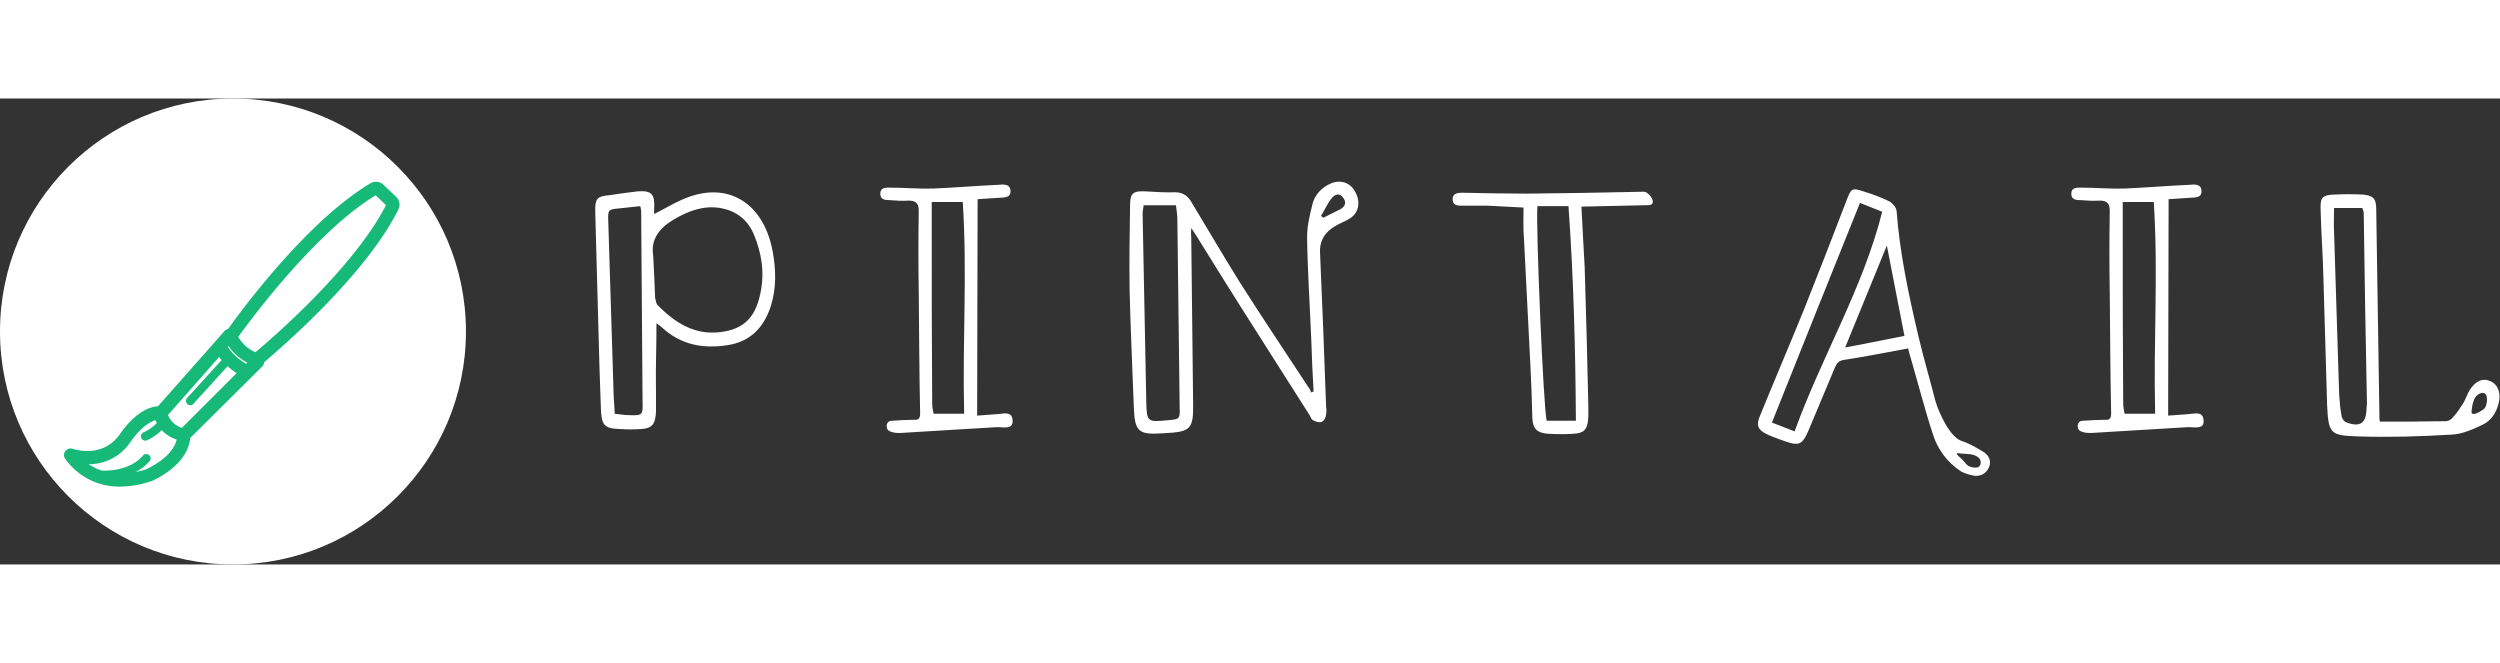 <svg width="225" height="59.667" viewBox="0 0 390.601 72.8" class="css-1j8o68f"><rect x="0" y="0" width="390.601" height="72.8" fill="#333333" stroke="none"/><defs id="SvgjsDefs1186"></defs><g id="SvgjsG1187" featurekey="symbolContainer" transform="matrix(1.456,0,0,1.456,0,0)" fill="#ffffff"><circle cx="25" cy="25" r="25"></circle></g><g id="SvgjsG1188" featurekey="symbolFeature-0" transform="matrix(0.896,0,0,0.896,7.349,6.877)" fill="#17b978"><title xmlns="http://www.w3.org/2000/svg">Art</title><path xmlns="http://www.w3.org/2000/svg" d="M60.88,9.48,58.66,7.36A1.88,1.88,0,0,0,56.4,7.1C45.35,13.69,33.88,29.27,31.58,32.5a1.32,1.32,0,0,0-.67.4l-1.62,1.85L19.33,46c-1.23.06-3.76.76-6.66,4.89S5,53.58,4.44,53.4a1.15,1.15,0,0,0-1.3,1.72h0A11.56,11.56,0,0,0,12.83,60,17.14,17.14,0,0,0,18,59.11l.08,0c.27-.11,6.42-2.65,6.89-7.59l12-11.91h0l.52-.52a1.32,1.32,0,0,0,.37-.77C41,35.62,55.56,23.11,61.27,11.67A1.87,1.87,0,0,0,60.88,9.48ZM34.72,38.58a9.5,9.5,0,0,1-3.19-2.93l.13-.15a8.6,8.6,0,0,0,3.26,2.88ZM17.24,57a17.07,17.07,0,0,1-1.78.45,8.36,8.36,0,0,0,2.35-1.8.76.76,0,1,0-1.13-1c-2.09,2.33-5.35,2.61-7.14,2.56a9.3,9.3,0,0,1-2.27-1.11,8.71,8.71,0,0,0,7.24-3.83c2-2.83,3.6-3.63,4.43-3.85a5,5,0,0,0,.2.5,7.42,7.42,0,0,1-2.23,1.58.76.76,0,1,0,.63,1.37A8.94,8.94,0,0,0,20,50.16a6.56,6.56,0,0,0,2.6,1.65C21.89,54.9,17.67,56.78,17.24,57Zm6.28-7.25a3.86,3.86,0,0,1-2.43-2.24L30,37.4c.13.17.28.36.44.54L24.5,44.46a.76.76,0,1,0,1.12,1L31.49,39a11,11,0,0,0,1.57,1.21ZM36.34,36.57a6.32,6.32,0,0,1-3-2.69C35.49,30.94,46.77,15.62,57.3,9.2l1.8,1.72C53.54,21.81,39.28,34.1,36.34,36.57Z"></path></g><g id="SvgjsG1189" featurekey="nameFeature-0" transform="matrix(1.81,0,0,1.81,87.578,-8.593)" fill="#ffffff"><path d="M5.16 33.28 c-1.4 -0.04 -1.64 -0.32 -1.68 -1.88 l-0.12 -3.48 l-0.36 -13.24 c-0.04 -1.36 0.12 -1.48 1.32 -1.6 c0.8 -0.12 1.6 -0.24 2.36 -0.32 c1.2 -0.08 1.48 0.24 1.4 1.56 l0 0.4 c1.04 -0.52 2.04 -1.16 3.12 -1.52 c3.52 -1.2 6.4 0.76 7.12 4.8 c0.28 1.56 0.32 3.08 -0.16 4.64 c-0.64 2 -1.88 3.12 -3.76 3.4 c-2.08 0.32 -4 0 -5.68 -1.56 c-0.12 -0.12 -0.28 -0.2 -0.44 -0.32 c0 2.84 -0.08 3.24 -0.04 6 l0 1.6 c-0.04 1.12 -0.36 1.48 -1.32 1.52 c-0.6 0.04 -1.16 0.04 -1.76 0 z M5.96 32.08 c1.12 0.04 1.16 0 1.12 -1.24 l-0.12 -16.4 c0 -0.08 -0.04 -0.2 -0.08 -0.4 l-1.88 0.2 c-0.88 0.08 -0.92 0.12 -0.88 1.12 l0.44 14.2 c0.04 1.56 0.04 0.8 0.12 2.4 c0.44 0.04 0.84 0.12 1.28 0.12 z M13.72 24.92 c2.16 -0.24 3.2 -1.32 3.6 -3.72 c0.28 -1.6 0 -3.16 -0.6 -4.64 c-0.56 -1.4 -1.6 -2.12 -2.92 -2.36 c-1.44 -0.24 -2.76 0.24 -4.04 1 c-1.2 0.72 -2 1.68 -1.76 3.12 c0.08 1.36 0.12 2.48 0.16 3.6 c0.04 0.2 0.08 0.48 0.2 0.64 c1.52 1.56 3.2 2.6 5.36 2.36 z M29.642 33.6 c-0.4 0.04 -0.92 0.04 -1.28 -0.16 c-0.24 -0.12 -0.28 -0.56 -0.08 -0.76 c0.12 -0.12 0.28 -0.12 0.4 -0.12 c0.64 -0.04 1.24 -0.08 1.84 -0.08 c0.36 0.04 0.52 -0.12 0.52 -0.52 c-0.08 -3.76 -0.08 -6.6 -0.12 -10.4 c-0.04 -2.36 -0.04 -4.72 0 -7.12 c0 -0.64 -0.24 -0.88 -0.88 -0.88 c-0.56 0.04 -1.08 0 -1.64 -0.04 c-0.4 0 -0.8 -0.04 -0.8 -0.56 s0.44 -0.52 0.8 -0.52 c1.28 0 2.56 0.12 3.8 0.08 c1.84 -0.08 3.72 -0.24 5.56 -0.32 c0.44 -0.04 1.08 -0.12 1.08 0.56 c0 0.6 -0.6 0.52 -1.04 0.56 l-1.8 0.12 c0 6.56 -0.04 12.12 -0.04 18.68 l1.64 -0.12 c0.36 0 1.08 -0.24 1.32 0.16 c0.12 0.2 0.12 0.44 0.08 0.64 c-0.12 0.52 -1 0.28 -1.4 0.32 l-2.68 0.16 c-1.76 0.12 -3.52 0.2 -5.28 0.32 z M32.202 31.96 l2.64 0 c-0.16 -6.48 0.28 -11.88 -0.12 -18.28 l-2.68 0 l0 2 c0 5.44 0 9.96 0.04 15.4 c0 0.32 0.08 0.64 0.12 0.88 z M52.084 33.64 c-2.24 0.16 -2.52 -0.12 -2.6 -2.32 c-0.12 -3.32 -0.28 -6.64 -0.36 -9.96 c-0.04 -2.48 0 -4.96 0.04 -7.44 c0 -1 0.28 -1.2 1.28 -1.16 c0.84 0.04 1.72 0.12 2.6 0.08 c0.72 0 1.16 0.36 1.48 0.96 c1.36 2.24 2.68 4.52 4.08 6.76 c2 3.16 4.08 6.24 6.12 9.36 c0.04 0.08 0.04 0.16 0.04 0.2 l0.24 -0.08 c-0.08 -1.48 -0.16 -3 -0.2 -4.48 c-0.12 -2.96 -0.32 -5.92 -0.36 -8.84 c0 -1 0.24 -1.96 0.48 -2.92 c0.2 -0.72 0.72 -1.32 1.48 -1.68 c0.84 -0.4 1.68 -0.16 2.12 0.56 c0.56 0.88 0.44 1.88 -0.36 2.4 c-0.36 0.24 -0.72 0.36 -1.08 0.56 c-1 0.52 -1.6 1.28 -1.52 2.48 c0.2 4.4 0.36 8.8 0.52 13.2 c0.04 0.28 0.04 0.6 -0.04 0.88 c-0.04 0.2 -0.2 0.44 -0.4 0.48 s-0.48 -0.04 -0.68 -0.16 c-0.16 -0.08 -0.2 -0.24 -0.28 -0.4 l-6 -9.44 c-1.24 -1.96 -2.48 -3.96 -3.72 -5.96 l-0.52 -0.8 c0 0.36 -0.04 0.56 0 0.76 c0.04 4.76 0.12 9.52 0.16 14.32 c0.04 2.32 -0.2 2.52 -2.52 2.64 z M65.844 15.04 l1.44 -0.72 c0.48 -0.24 0.56 -0.64 0.28 -1 c-0.32 -0.48 -0.76 -0.28 -1 0.04 c-0.36 0.44 -0.6 1 -0.92 1.52 z M52.404 32.52 c1.04 -0.08 1.08 -0.12 1.04 -1.12 l-0.2 -16.28 c0 -0.36 -0.08 -0.76 -0.12 -1.16 l-2.8 0 c0 0.24 -0.08 0.48 -0.08 0.68 c0.12 5.48 0.2 10.92 0.32 16.36 c0.04 1.68 0.12 1.68 1.84 1.52 z M86.686 33.72 c-0.52 0 -1 0 -1.52 -0.04 c-0.88 -0.08 -1.24 -0.44 -1.28 -1.36 c-0.04 -1.48 -0.08 -2.92 -0.16 -4.4 l-0.56 -11.04 c-0.08 -0.88 -0.04 -1.76 -0.04 -2.72 c-1.04 -0.04 -2.04 -0.12 -3.08 -0.16 l-2.28 0 c-0.36 0 -0.76 -0.04 -0.76 -0.56 c0 -0.48 0.4 -0.56 0.8 -0.56 c1.88 0.04 3.76 0.08 5.64 0.08 c3.24 -0.04 6.48 -0.08 9.72 -0.16 c0.2 0 0.48 -0.04 0.6 0.08 c0.24 0.16 0.48 0.44 0.52 0.72 c0.04 0.4 -0.36 0.36 -0.64 0.36 l-5.52 0.12 c0.08 1.84 0.2 3.56 0.28 5.24 c0.12 4.08 0.24 8.12 0.32 12.16 c0.04 2.16 -0.32 2.2 -2.04 2.24 z M85.126 32.56 l2.52 0 c-0.04 -6.24 -0.2 -12.36 -0.64 -18.52 l-2.68 0 c-0.16 1.4 0.52 17.56 0.8 18.52 z M122.808 35.24 c0.44 0.28 0.72 0.72 0.52 1.28 c-0.2 0.52 -0.64 0.84 -1.24 0.8 c-0.44 -0.08 -0.92 -0.2 -1.28 -0.44 c-1.12 -0.76 -1.92 -1.84 -2.32 -3.08 c-0.6 -1.76 -1.44 -4.96 -1.96 -6.72 c-0.08 -0.28 -0.16 -0.52 -0.2 -0.76 c-1.96 0.36 -3.76 0.72 -5.6 1 c-0.4 0.08 -0.56 0.28 -0.72 0.64 l-2.08 4.96 c-0.76 1.84 -0.88 1.92 -2.72 1.24 c-0.4 -0.16 -0.8 -0.28 -1.16 -0.48 c-0.72 -0.36 -0.84 -0.76 -0.52 -1.52 c1.24 -3.04 2.52 -6.04 3.76 -9.08 c1.28 -3.2 2.52 -6.4 3.76 -9.64 c0.36 -0.92 0.44 -1 1.4 -0.68 c0.8 0.24 1.56 0.52 2.28 0.88 c0.28 0.16 0.56 0.52 0.6 0.8 c0.28 3.68 1.04 7.24 1.88 10.8 c0.44 1.88 1 3.76 1.48 5.64 c0.28 0.96 1.24 3.12 2.28 3.44 c0.64 0.2 1.24 0.56 1.84 0.92 z M106.528 33.48 c2.32 -6.44 5.88 -12.28 7.56 -18.96 l-1.92 -0.76 c-2.56 6.36 -5.08 12.64 -7.6 18.96 z M110.888 26.24 c1.76 -0.32 3.44 -0.68 5.12 -1 l-1.52 -7.8 c-1.2 2.92 -2.36 5.8 -3.6 8.8 z M122.248 36.6 c0.44 -0.04 0.44 -0.68 0.12 -0.88 c-0.4 -0.32 -0.92 -0.28 -1.4 -0.32 c-0.08 0 -0.4 -0.08 -0.44 0 s0.16 0.2 0.52 0.56 c0.16 0.16 0.28 0.36 0.44 0.48 c0.2 0.12 0.52 0.2 0.76 0.16 z M132.45 33.6 c-0.4 0.04 -0.92 0.04 -1.28 -0.16 c-0.24 -0.12 -0.28 -0.56 -0.08 -0.76 c0.12 -0.12 0.28 -0.12 0.4 -0.12 c0.64 -0.04 1.24 -0.08 1.84 -0.08 c0.36 0.04 0.52 -0.12 0.52 -0.52 c-0.08 -3.76 -0.08 -6.6 -0.12 -10.4 c-0.04 -2.36 -0.04 -4.72 0 -7.12 c0 -0.64 -0.24 -0.88 -0.88 -0.88 c-0.56 0.04 -1.08 0 -1.64 -0.04 c-0.4 0 -0.8 -0.04 -0.8 -0.56 s0.44 -0.52 0.8 -0.52 c1.28 0 2.56 0.12 3.8 0.08 c1.84 -0.08 3.72 -0.24 5.56 -0.32 c0.44 -0.04 1.08 -0.12 1.08 0.56 c0 0.6 -0.6 0.52 -1.04 0.56 l-1.8 0.12 c0 6.56 -0.04 12.12 -0.04 18.68 l1.64 -0.12 c0.36 0 1.08 -0.24 1.32 0.16 c0.12 0.2 0.12 0.44 0.08 0.64 c-0.12 0.52 -1 0.28 -1.4 0.32 l-2.68 0.16 c-1.76 0.12 -3.52 0.2 -5.28 0.32 z M135.01 31.96 l2.64 0 c-0.16 -6.48 0.28 -11.88 -0.12 -18.28 l-2.68 0 l0 2 c0 5.44 0 9.96 0.04 15.4 c0 0.32 0.08 0.64 0.12 0.88 z M155.332 33.92 c-2.56 -0.08 -2.72 -0.16 -2.84 -2.72 c-0.12 -3.68 -0.2 -7.32 -0.32 -11 c-0.04 -1.96 -0.2 -3.88 -0.24 -5.84 c-0.04 -1.08 0.12 -1.28 1.2 -1.32 c0.8 -0.04 1.64 -0.04 2.44 0 c0.92 0.08 1.16 0.36 1.16 1.28 l0.28 18.12 c0 0.08 0.04 0.16 0.04 0.2 c1.92 0 3.8 0 5.68 -0.04 c0.24 0 0.52 -0.16 0.64 -0.36 c0.36 -0.36 0.6 -0.8 0.88 -1.2 c0.2 -0.36 0.32 -0.72 0.52 -1.08 c0.52 -0.84 1.16 -1.12 1.84 -0.8 c0.64 0.28 0.92 1.08 0.68 1.92 c-0.2 0.8 -0.64 1.48 -1.4 1.84 c-0.84 0.4 -1.76 0.8 -2.64 0.84 c-2.64 0.16 -5.28 0.24 -7.92 0.16 z M154.092 32.68 c1.24 0.48 1.76 0.12 1.8 -1.12 l0.04 -0.48 c-0.12 -5.52 -0.2 -11 -0.28 -16.48 c0 -0.12 -0.08 -0.24 -0.12 -0.4 l-2.44 0 c0 0.76 -0.04 1.4 0 2.08 l0.44 14 c0.04 0.6 0.08 1.2 0.2 1.8 c0 0.24 0.2 0.52 0.36 0.6 z M165.052 31.96 c0.2 0.12 0.92 -0.32 1.04 -0.48 s0.16 -0.36 0.2 -0.6 c0 -0.16 0 -0.32 -0.04 -0.48 c-0.2 -0.44 -0.68 -0.2 -0.92 0.08 c-0.24 0.32 -0.32 0.76 -0.36 1.16 c-0.04 0.2 0 0.32 0.08 0.32 z"></path></g></svg>